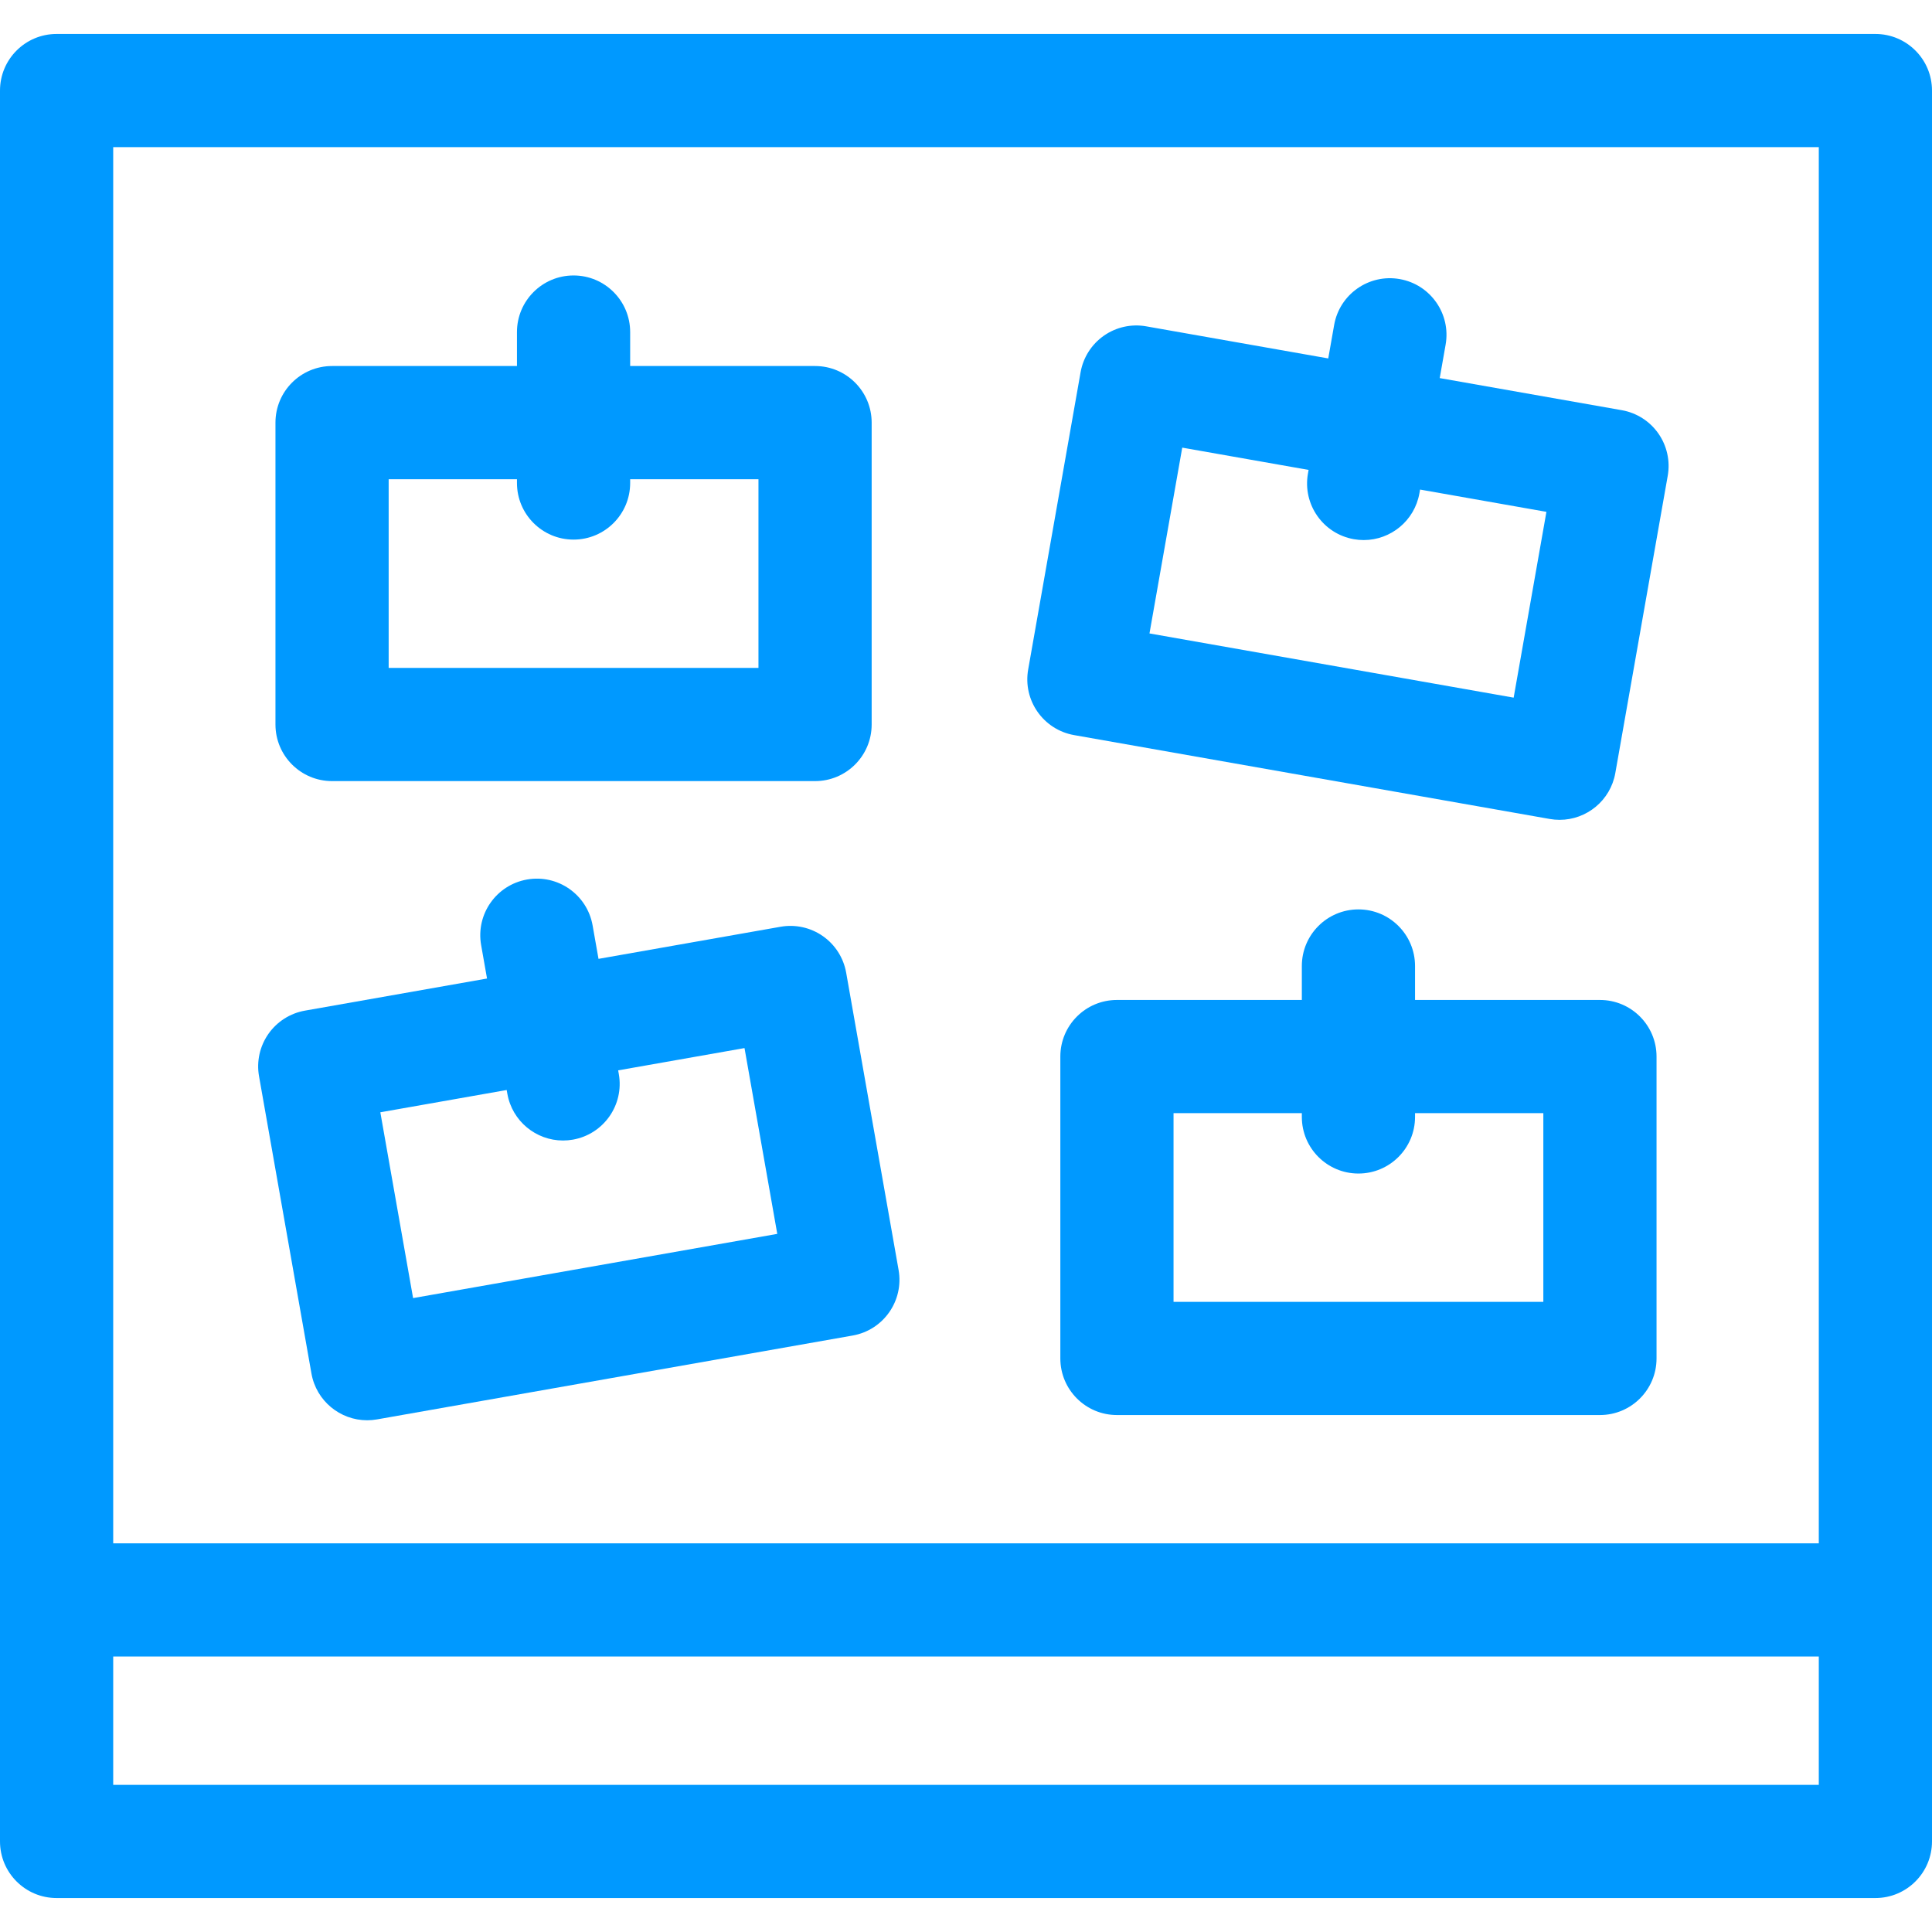 <svg width="512" height="512" viewBox="0 0 512 512" fill="none" xmlns="http://www.w3.org/2000/svg">
<path d="M497 9H15C6.716 9 0 15.716 0 24V488C0 496.284 6.716 503 15 503H497C505.284 503 512 496.284 512 488V24C512 15.716 505.284 9 497 9ZM482 39V409H30V39H482ZM30 473V439H482V473H30Z" fill="#0099FF"/>
<path d="M88 207H216C224.284 207 231 200.284 231 192V112C231 103.716 224.284 97 216 97H167V88C167 79.716 160.284 73 152 73C143.716 73 137 79.716 137 88V97H88C79.716 97 73 103.716 73 112V192C73 200.284 79.716 207 88 207ZM103 127H137V128C137 136.284 143.716 143 152 143C160.284 143 167 136.284 167 128V127H201V177H103V127Z" fill="#0099FF"/>
<path d="M284.643 194.808L410.699 217.035C411.58 217.191 412.456 217.265 413.321 217.265C420.463 217.265 426.792 212.144 428.075 204.868L441.967 126.083C442.658 122.165 441.764 118.133 439.482 114.875C437.2 111.616 433.717 109.397 429.799 108.707L381.543 100.198L383.106 91.334C384.544 83.176 379.097 75.396 370.939 73.958C362.783 72.515 355.001 77.966 353.563 86.125L352 94.988L303.744 86.479C299.827 85.787 295.794 86.682 292.536 88.964C289.277 91.246 287.058 94.729 286.368 98.647L272.476 177.432C271.038 185.589 276.485 193.369 284.643 194.808ZM313.307 118.628L346.791 124.532L346.617 125.517C345.179 133.675 350.626 141.455 358.784 142.893C359.665 143.049 360.541 143.123 361.406 143.123C368.548 143.123 374.877 138.002 376.16 130.725L376.334 129.74L409.818 135.644L401.135 184.884L304.624 167.866L313.307 118.628Z" fill="#0099FF"/>
<path d="M424 265H375V256C375 247.716 368.284 241 360 241C351.716 241 345 247.716 345 256V265H296C287.716 265 281 271.716 281 280V360C281 368.284 287.716 375 296 375H424C432.284 375 439 368.284 439 360V280C439 271.716 432.284 265 424 265ZM409 345H311V295H345V296C345 304.284 351.716 311 360 311C368.284 311 375 304.284 375 296V295H409V345Z" fill="#0099FF"/>
<path d="M82.536 363.989C83.819 371.266 90.148 376.386 97.29 376.386C98.155 376.386 99.031 376.311 99.912 376.156L225.968 353.929C234.126 352.491 239.573 344.711 238.135 336.553L224.243 257.768C223.553 253.85 221.333 250.367 218.075 248.085C214.817 245.803 210.784 244.909 206.867 245.6L158.611 254.109L157.048 245.246C155.61 237.087 147.829 231.639 139.672 233.079C131.513 234.517 126.066 242.297 127.505 250.455L129.068 259.319L80.812 267.828C76.894 268.518 73.411 270.738 71.129 273.996C68.847 277.255 67.953 281.287 68.644 285.204L82.536 363.989ZM134.276 288.863L134.45 289.848C135.733 297.126 142.062 302.246 149.204 302.246C150.069 302.246 150.945 302.171 151.826 302.016C159.985 300.578 165.432 292.798 163.993 284.64L163.819 283.655L197.303 277.751L205.985 326.991L109.474 344.009L100.791 294.769L134.276 288.863Z" fill="#0099FF"/>
</svg>
